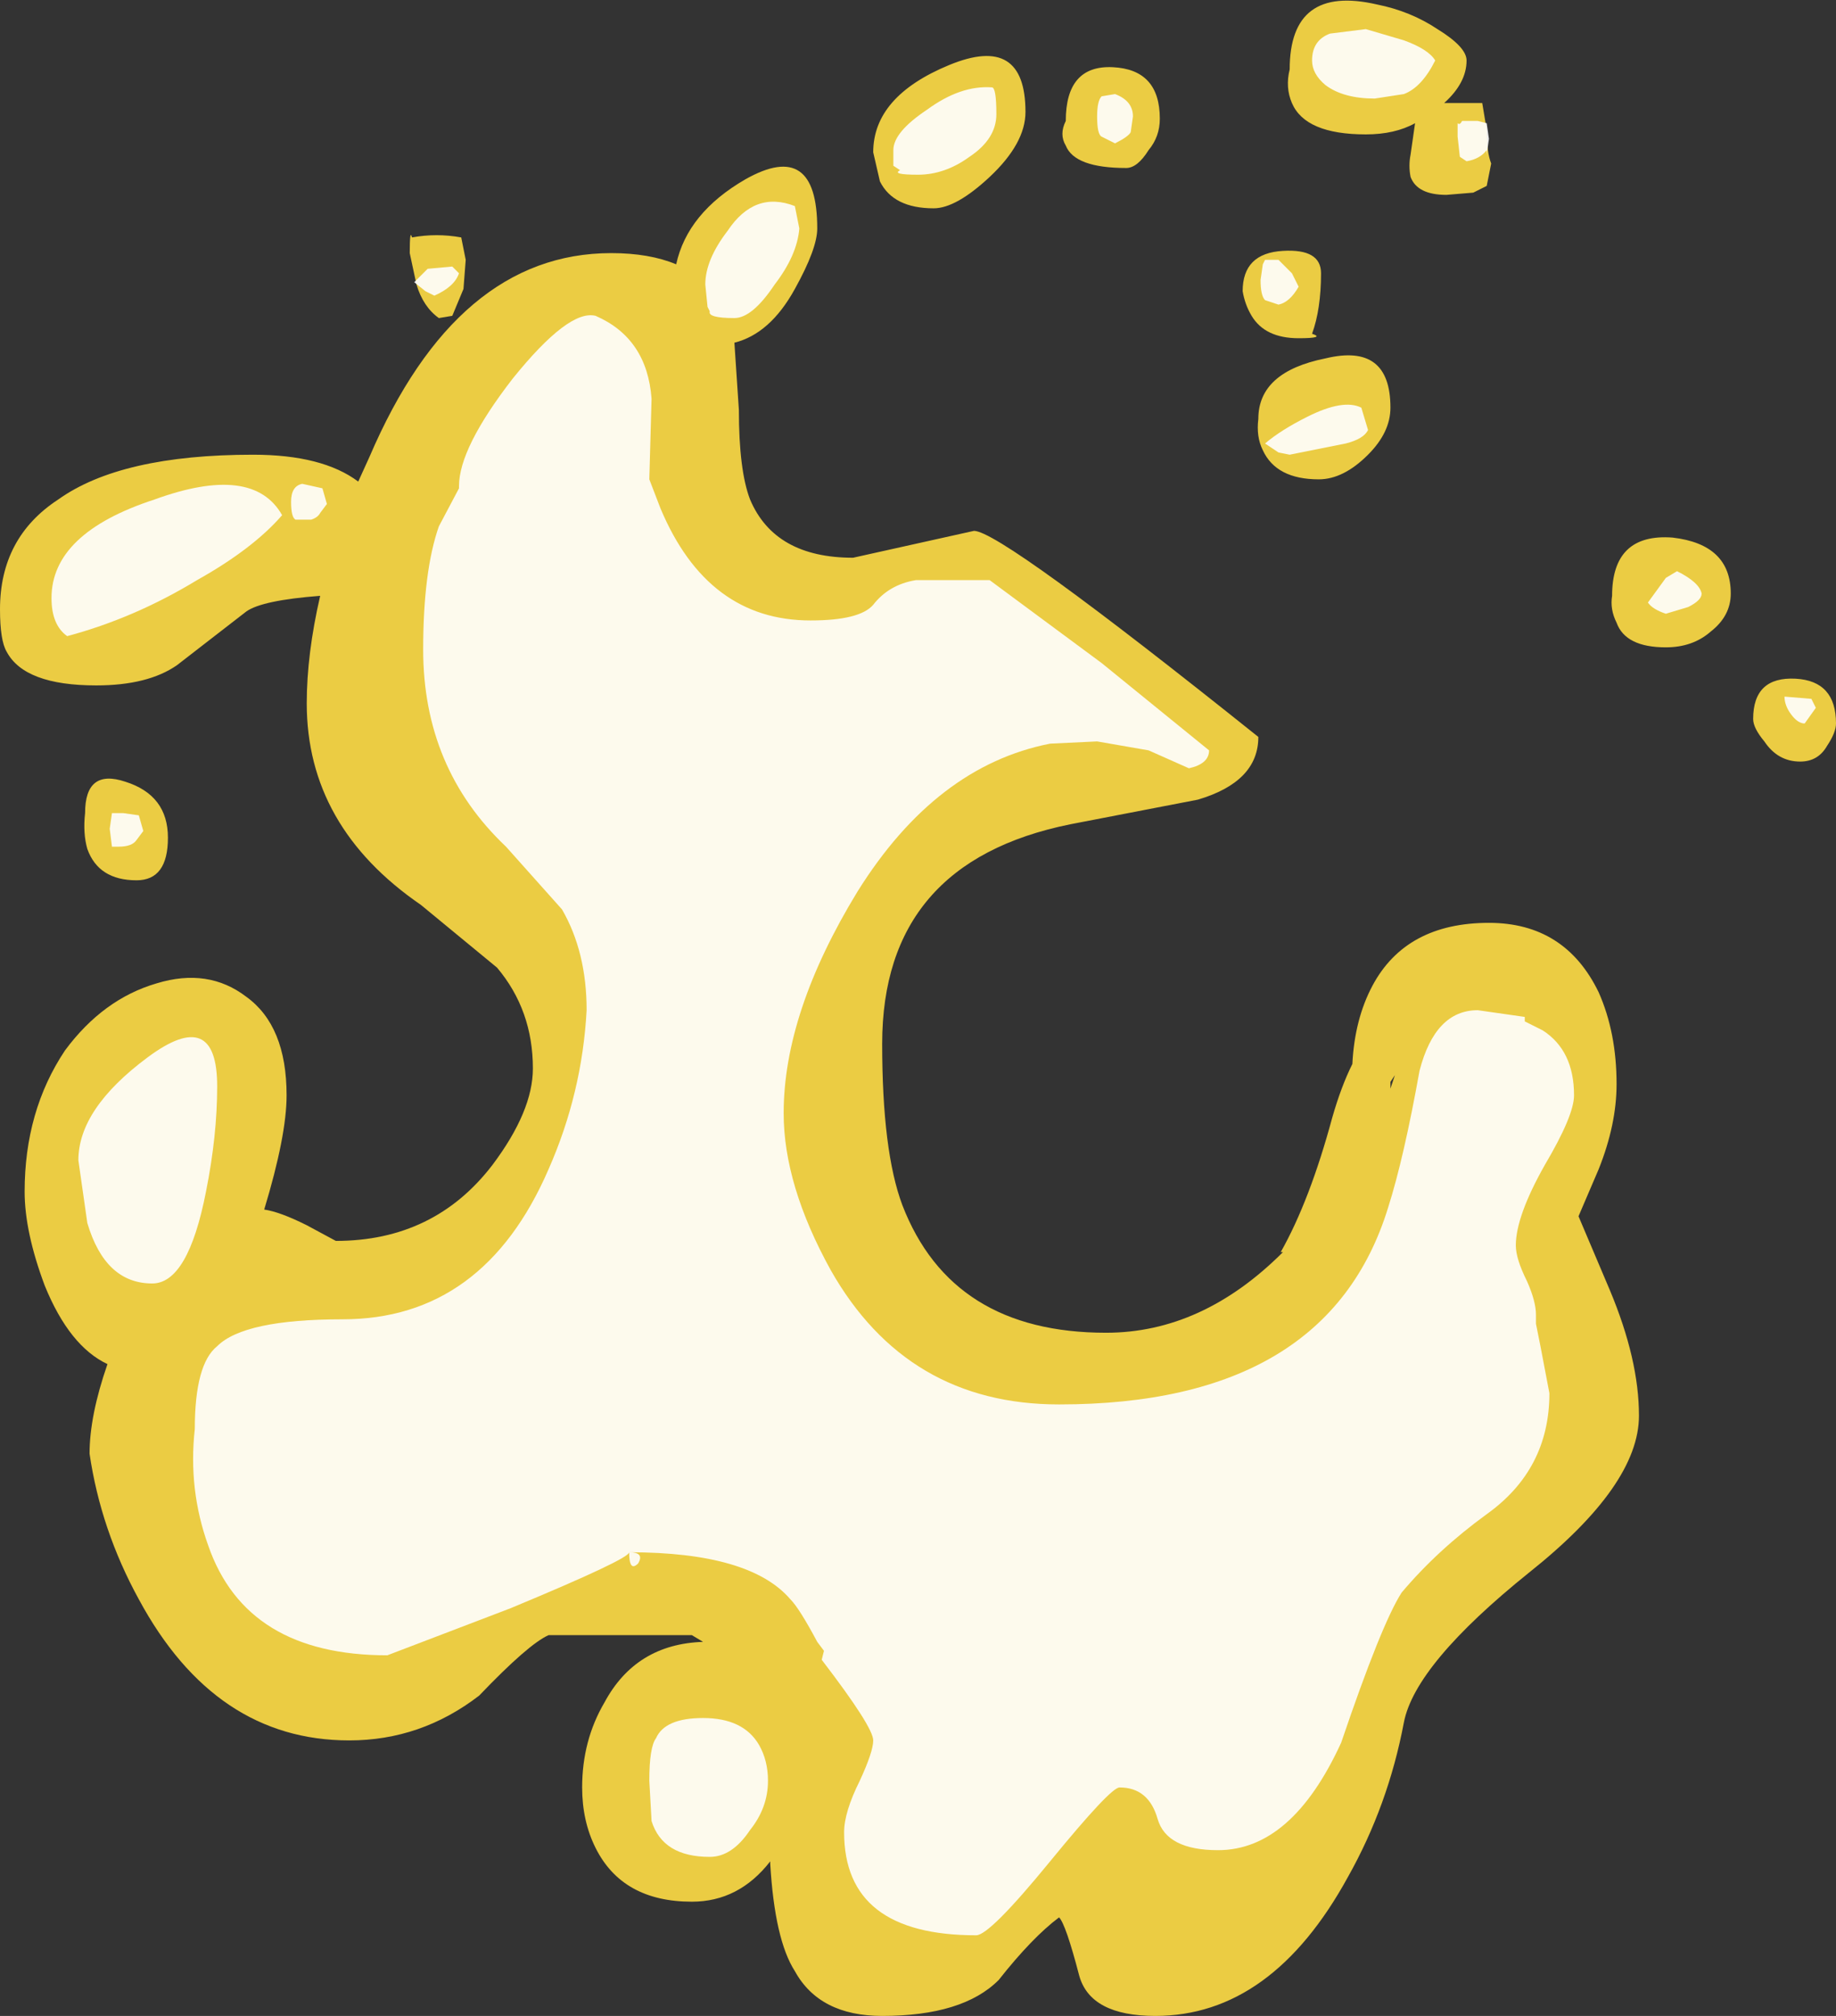 <?xml version="1.0" encoding="UTF-8" standalone="no"?>
<svg xmlns:ffdec="https://www.free-decompiler.com/flash" xmlns:xlink="http://www.w3.org/1999/xlink" ffdec:objectType="shape" height="45.0px" width="41.0px" xmlns="http://www.w3.org/2000/svg">
  <rect width="100%" height="100%" fill="#333333" stroke="none"/>
  <g transform="matrix(1.0, 0.0, 0.0, 1.0, 24.25, 25.55)">
    <path d="M1.4 -22.2 Q1.15 -21.8 0.9 -21.8 -0.25 -21.8 -0.45 -22.3 -0.6 -22.55 -0.45 -22.85 -0.45 -24.1 0.6 -24.05 1.65 -24.0 1.65 -22.9 1.65 -22.5 1.4 -22.2 M8.5 -24.2 Q8.5 -23.7 8.0 -23.25 L8.85 -23.25 8.95 -22.65 Q8.95 -22.15 9.05 -21.9 L8.95 -21.4 8.65 -21.25 8.05 -21.2 Q7.4 -21.2 7.25 -21.6 7.2 -21.85 7.25 -22.1 L7.35 -22.8 Q6.9 -22.55 6.25 -22.55 4.9 -22.55 4.6 -23.25 4.45 -23.6 4.55 -24.0 4.55 -25.9 6.5 -25.45 7.25 -25.3 7.85 -24.9 8.5 -24.5 8.5 -24.2 M11.85 -11.65 Q11.7 -11.95 11.75 -12.25 11.75 -13.65 13.1 -13.55 14.4 -13.4 14.4 -12.3 14.4 -11.8 13.95 -11.45 13.55 -11.1 12.95 -11.1 12.05 -11.1 11.85 -11.65 M4.75 -18.0 Q4.0 -18.0 3.7 -18.5 3.55 -18.75 3.5 -19.05 3.5 -19.9 4.4 -19.95 5.25 -20.0 5.25 -19.45 5.25 -18.65 5.05 -18.1 5.35 -18.0 4.75 -18.0 M6.8 -16.45 Q6.8 -15.9 6.3 -15.4 5.75 -14.85 5.2 -14.85 4.25 -14.85 3.95 -15.5 3.8 -15.8 3.85 -16.2 3.85 -17.25 5.35 -17.55 6.8 -17.9 6.8 -16.45 M2.5 -7.7 L-0.35 -7.15 Q-4.55 -6.3 -4.55 -2.25 -4.55 0.15 -4.1 1.35 -3.0 4.2 0.45 4.2 2.6 4.2 4.4 2.4 L4.35 2.4 Q5.0 1.25 5.5 -0.6 5.7 -1.3 5.95 -1.8 6.0 -2.8 6.4 -3.55 7.15 -4.95 9.0 -4.95 10.7 -4.95 11.45 -3.4 11.85 -2.5 11.85 -1.35 11.85 -0.45 11.45 0.55 L11.0 1.6 11.7 3.25 Q12.35 4.8 12.35 6.05 12.35 7.6 9.9 9.55 7.35 11.6 7.1 12.9 6.75 14.75 5.85 16.35 4.15 19.45 1.55 19.45 0.1 19.45 -0.15 18.55 -0.45 17.4 -0.6 17.25 -1.2 17.7 -1.95 18.65 -2.75 19.45 -4.55 19.45 -5.95 19.45 -6.5 18.45 -6.95 17.75 -7.05 16.05 L-7.05 16.0 Q-7.75 16.9 -8.8 16.9 -10.35 16.9 -10.95 15.7 -11.25 15.1 -11.25 14.35 -11.25 13.3 -10.75 12.45 -10.05 11.15 -8.55 11.1 L-8.8 10.95 -12.0 10.95 Q-12.45 11.15 -13.55 12.3 -14.85 13.3 -16.45 13.3 -19.45 13.3 -21.15 10.15 -22.0 8.6 -22.25 6.9 -22.25 6.05 -21.85 4.9 -22.7 4.5 -23.25 3.15 -23.7 1.95 -23.7 1.05 -23.7 -0.75 -22.8 -2.1 -21.95 -3.25 -20.75 -3.6 -19.6 -3.95 -18.75 -3.3 -17.85 -2.65 -17.85 -1.1 -17.85 -0.2 -18.35 1.45 -18.0 1.5 -17.4 1.8 L-16.75 2.15 Q-14.55 2.15 -13.25 0.45 -12.35 -0.75 -12.35 -1.7 -12.35 -3.0 -13.15 -3.95 L-14.85 -5.35 Q-17.4 -7.1 -17.4 -9.85 -17.4 -10.95 -17.1 -12.25 -18.4 -12.15 -18.75 -11.9 L-20.3 -10.7 Q-20.95 -10.25 -22.1 -10.25 -23.7 -10.25 -24.1 -11.0 -24.25 -11.25 -24.25 -11.95 -24.25 -13.55 -22.95 -14.4 -21.55 -15.4 -18.6 -15.4 -17.05 -15.4 -16.25 -14.8 L-16.0 -15.35 Q-14.05 -19.9 -10.6 -19.9 -9.75 -19.9 -9.15 -19.65 -8.9 -20.8 -7.6 -21.55 -6.0 -22.45 -6.0 -20.45 -6.0 -20.0 -6.5 -19.1 -7.05 -18.1 -7.85 -17.9 L-7.75 -16.4 Q-7.75 -15.05 -7.5 -14.4 -6.95 -13.1 -5.2 -13.1 L-2.5 -13.7 Q-1.9 -13.7 3.85 -9.1 3.85 -8.1 2.5 -7.7 M6.8 -1.25 L6.9 -1.55 6.8 -1.4 6.8 -1.25 M16.55 -8.9 Q16.35 -8.55 15.95 -8.55 15.45 -8.55 15.15 -9.0 14.9 -9.3 14.9 -9.5 14.9 -10.45 15.85 -10.4 16.75 -10.35 16.75 -9.4 16.75 -9.2 16.55 -8.9 M-2.15 -21.6 Q-2.9 -20.9 -3.4 -20.9 -4.3 -20.9 -4.6 -21.5 L-4.75 -22.15 Q-4.75 -23.4 -3.05 -24.1 -1.35 -24.8 -1.35 -23.05 -1.35 -22.35 -2.15 -21.6 M-20.5 -6.85 Q-20.5 -5.9 -21.2 -5.9 -22.05 -5.9 -22.3 -6.6 -22.4 -6.95 -22.35 -7.4 -22.35 -8.4 -21.45 -8.1 -20.5 -7.8 -20.5 -6.85 M-13.85 -19.75 L-13.9 -19.1 -14.15 -18.5 -14.45 -18.45 Q-14.8 -18.7 -14.95 -19.2 L-15.1 -19.9 Q-15.1 -20.45 -15.05 -20.25 -14.5 -20.35 -13.95 -20.25 L-13.85 -19.75" fill="#ffdc45" fill-opacity="0.902" fill-rule="evenodd" stroke="none"/>
    <path d="M1.05 -22.95 L1.0 -22.6 Q0.95 -22.5 0.65 -22.35 L0.35 -22.5 Q0.25 -22.55 0.25 -22.95 0.25 -23.3 0.35 -23.4 L0.65 -23.45 Q1.05 -23.3 1.05 -22.95 M7.8 -24.2 Q7.5 -23.6 7.1 -23.45 L6.45 -23.35 Q5.75 -23.35 5.35 -23.65 5.05 -23.9 5.05 -24.2 5.05 -24.65 5.45 -24.8 L6.25 -24.9 7.1 -24.65 Q7.65 -24.45 7.8 -24.2 M8.4 -22.85 L8.75 -22.85 8.95 -22.8 9.0 -22.45 8.95 -22.1 8.95 -22.2 Q8.8 -22.0 8.5 -21.95 L8.35 -22.05 8.3 -22.5 8.3 -22.8 Q8.35 -22.75 8.4 -22.85 M12.95 -11.85 Q12.65 -11.95 12.55 -12.1 L12.95 -12.65 13.2 -12.8 Q13.7 -12.55 13.75 -12.3 13.75 -12.15 13.45 -12.0 L12.95 -11.85 M4.75 -19.15 Q4.55 -18.8 4.3 -18.75 L4.0 -18.85 Q3.9 -18.95 3.9 -19.3 L3.95 -19.65 4.0 -19.75 4.3 -19.75 4.6 -19.45 4.75 -19.15 M6.15 -16.45 L6.3 -15.95 Q6.2 -15.75 5.8 -15.65 L4.55 -15.4 4.3 -15.45 4.0 -15.65 Q4.35 -15.95 4.95 -16.25 5.75 -16.65 6.15 -16.45 M0.25 -9.0 L-0.8 -8.95 Q-3.35 -8.45 -5.1 -5.65 -6.75 -2.95 -6.75 -0.7 -6.75 0.9 -5.7 2.8 -4.0 5.8 -0.6 5.8 5.4 5.8 6.75 1.4 7.1 0.3 7.45 -1.65 7.8 -3.0 8.75 -3.0 L9.8 -2.85 9.8 -2.75 10.2 -2.55 Q10.9 -2.1 10.9 -1.1 10.9 -0.65 10.25 0.45 9.6 1.6 9.6 2.25 9.6 2.55 9.85 3.05 10.05 3.5 10.05 3.8 L10.05 4.0 10.15 4.5 10.35 5.55 Q10.35 7.25 8.95 8.25 7.85 9.05 7.05 10.0 6.6 10.7 5.7 13.35 4.6 15.75 2.95 15.75 1.8 15.75 1.6 15.05 1.4 14.35 0.75 14.35 0.55 14.35 -0.8 16.0 -2.15 17.65 -2.45 17.65 -5.4 17.65 -5.4 15.35 -5.4 14.9 -5.05 14.2 -4.75 13.55 -4.75 13.3 -4.75 13.0 -5.9 11.5 L-5.85 11.3 -6.0 11.1 Q-6.4 10.35 -6.6 10.15 -7.5 9.1 -10.2 9.1 -9.85 9.1 -10.0 9.35 -10.2 9.55 -10.2 9.1 -10.2 9.25 -12.85 10.35 L-15.6 11.4 Q-18.75 11.4 -19.6 8.95 -20.05 7.7 -19.9 6.35 -19.9 4.9 -19.4 4.5 -18.8 3.9 -16.6 3.9 -13.45 3.9 -12.0 0.55 -11.25 -1.15 -11.15 -3.0 -11.15 -4.3 -11.7 -5.25 L-12.95 -6.65 Q-14.8 -8.4 -14.8 -11.05 -14.8 -12.8 -14.45 -13.8 L-14.0 -14.65 -14.0 -14.7 Q-14.0 -15.55 -12.8 -17.1 -11.55 -18.65 -10.95 -18.5 -9.8 -18.0 -9.7 -16.65 L-9.75 -14.85 -9.5 -14.2 Q-8.45 -11.7 -6.15 -11.7 -5.05 -11.7 -4.75 -12.05 -4.4 -12.5 -3.8 -12.6 L-2.15 -12.6 0.35 -10.75 2.75 -8.8 Q2.75 -8.5 2.3 -8.4 L1.4 -8.8 0.25 -9.0 M16.2 -9.95 L16.3 -9.75 16.05 -9.4 Q15.9 -9.4 15.75 -9.6 15.6 -9.8 15.6 -10.0 L16.2 -9.95 M-2.0 -23.0 Q-2.0 -22.45 -2.6 -22.05 -3.15 -21.65 -3.75 -21.65 -4.35 -21.65 -4.15 -21.75 L-4.3 -21.85 -4.3 -22.2 Q-4.3 -22.6 -3.55 -23.1 -2.8 -23.65 -2.1 -23.6 -2.0 -23.6 -2.0 -23.0 M-20.8 -14.4 Q-18.6 -15.2 -17.95 -14.05 -18.6 -13.3 -19.85 -12.6 -21.25 -11.75 -22.75 -11.35 -23.1 -11.6 -23.1 -12.2 -23.1 -13.65 -20.8 -14.4 M-17.5 -14.75 L-17.05 -14.65 -16.95 -14.3 -17.1 -14.1 Q-17.15 -14.0 -17.3 -13.95 L-17.65 -13.95 Q-17.75 -14.0 -17.75 -14.35 -17.75 -14.7 -17.5 -14.75 M-21.6 -6.65 L-21.75 -6.65 -21.8 -7.05 -21.75 -7.4 -21.5 -7.4 -21.15 -7.35 -21.05 -7.0 -21.2 -6.8 Q-21.3 -6.65 -21.6 -6.65 M-19.4 -1.3 Q-19.4 -0.2 -19.65 1.05 -20.05 3.1 -20.85 3.1 -21.9 3.1 -22.3 1.75 L-22.5 0.35 Q-22.5 -0.8 -20.95 -1.95 -19.4 -3.1 -19.4 -1.3 M-6.4 -20.45 Q-6.45 -19.85 -6.95 -19.2 -7.45 -18.45 -7.85 -18.45 -8.45 -18.45 -8.4 -18.6 L-8.45 -18.7 -8.5 -19.2 Q-8.5 -19.75 -8.0 -20.4 -7.4 -21.3 -6.5 -20.95 L-6.4 -20.45 M-14.0 -19.45 Q-14.1 -19.15 -14.55 -18.95 L-14.75 -19.05 -15.0 -19.25 -14.7 -19.55 -14.15 -19.6 -14.0 -19.45 M-9.75 14.2 Q-9.75 13.45 -9.6 13.25 -9.4 12.8 -8.55 12.8 -7.65 12.8 -7.3 13.4 -7.1 13.75 -7.1 14.2 -7.1 14.8 -7.5 15.3 -7.9 15.9 -8.4 15.9 -9.45 15.9 -9.7 15.1 L-9.75 14.2" fill="#ffffff" fill-opacity="0.902" fill-rule="evenodd" stroke="none"/>
  </g>
</svg>
